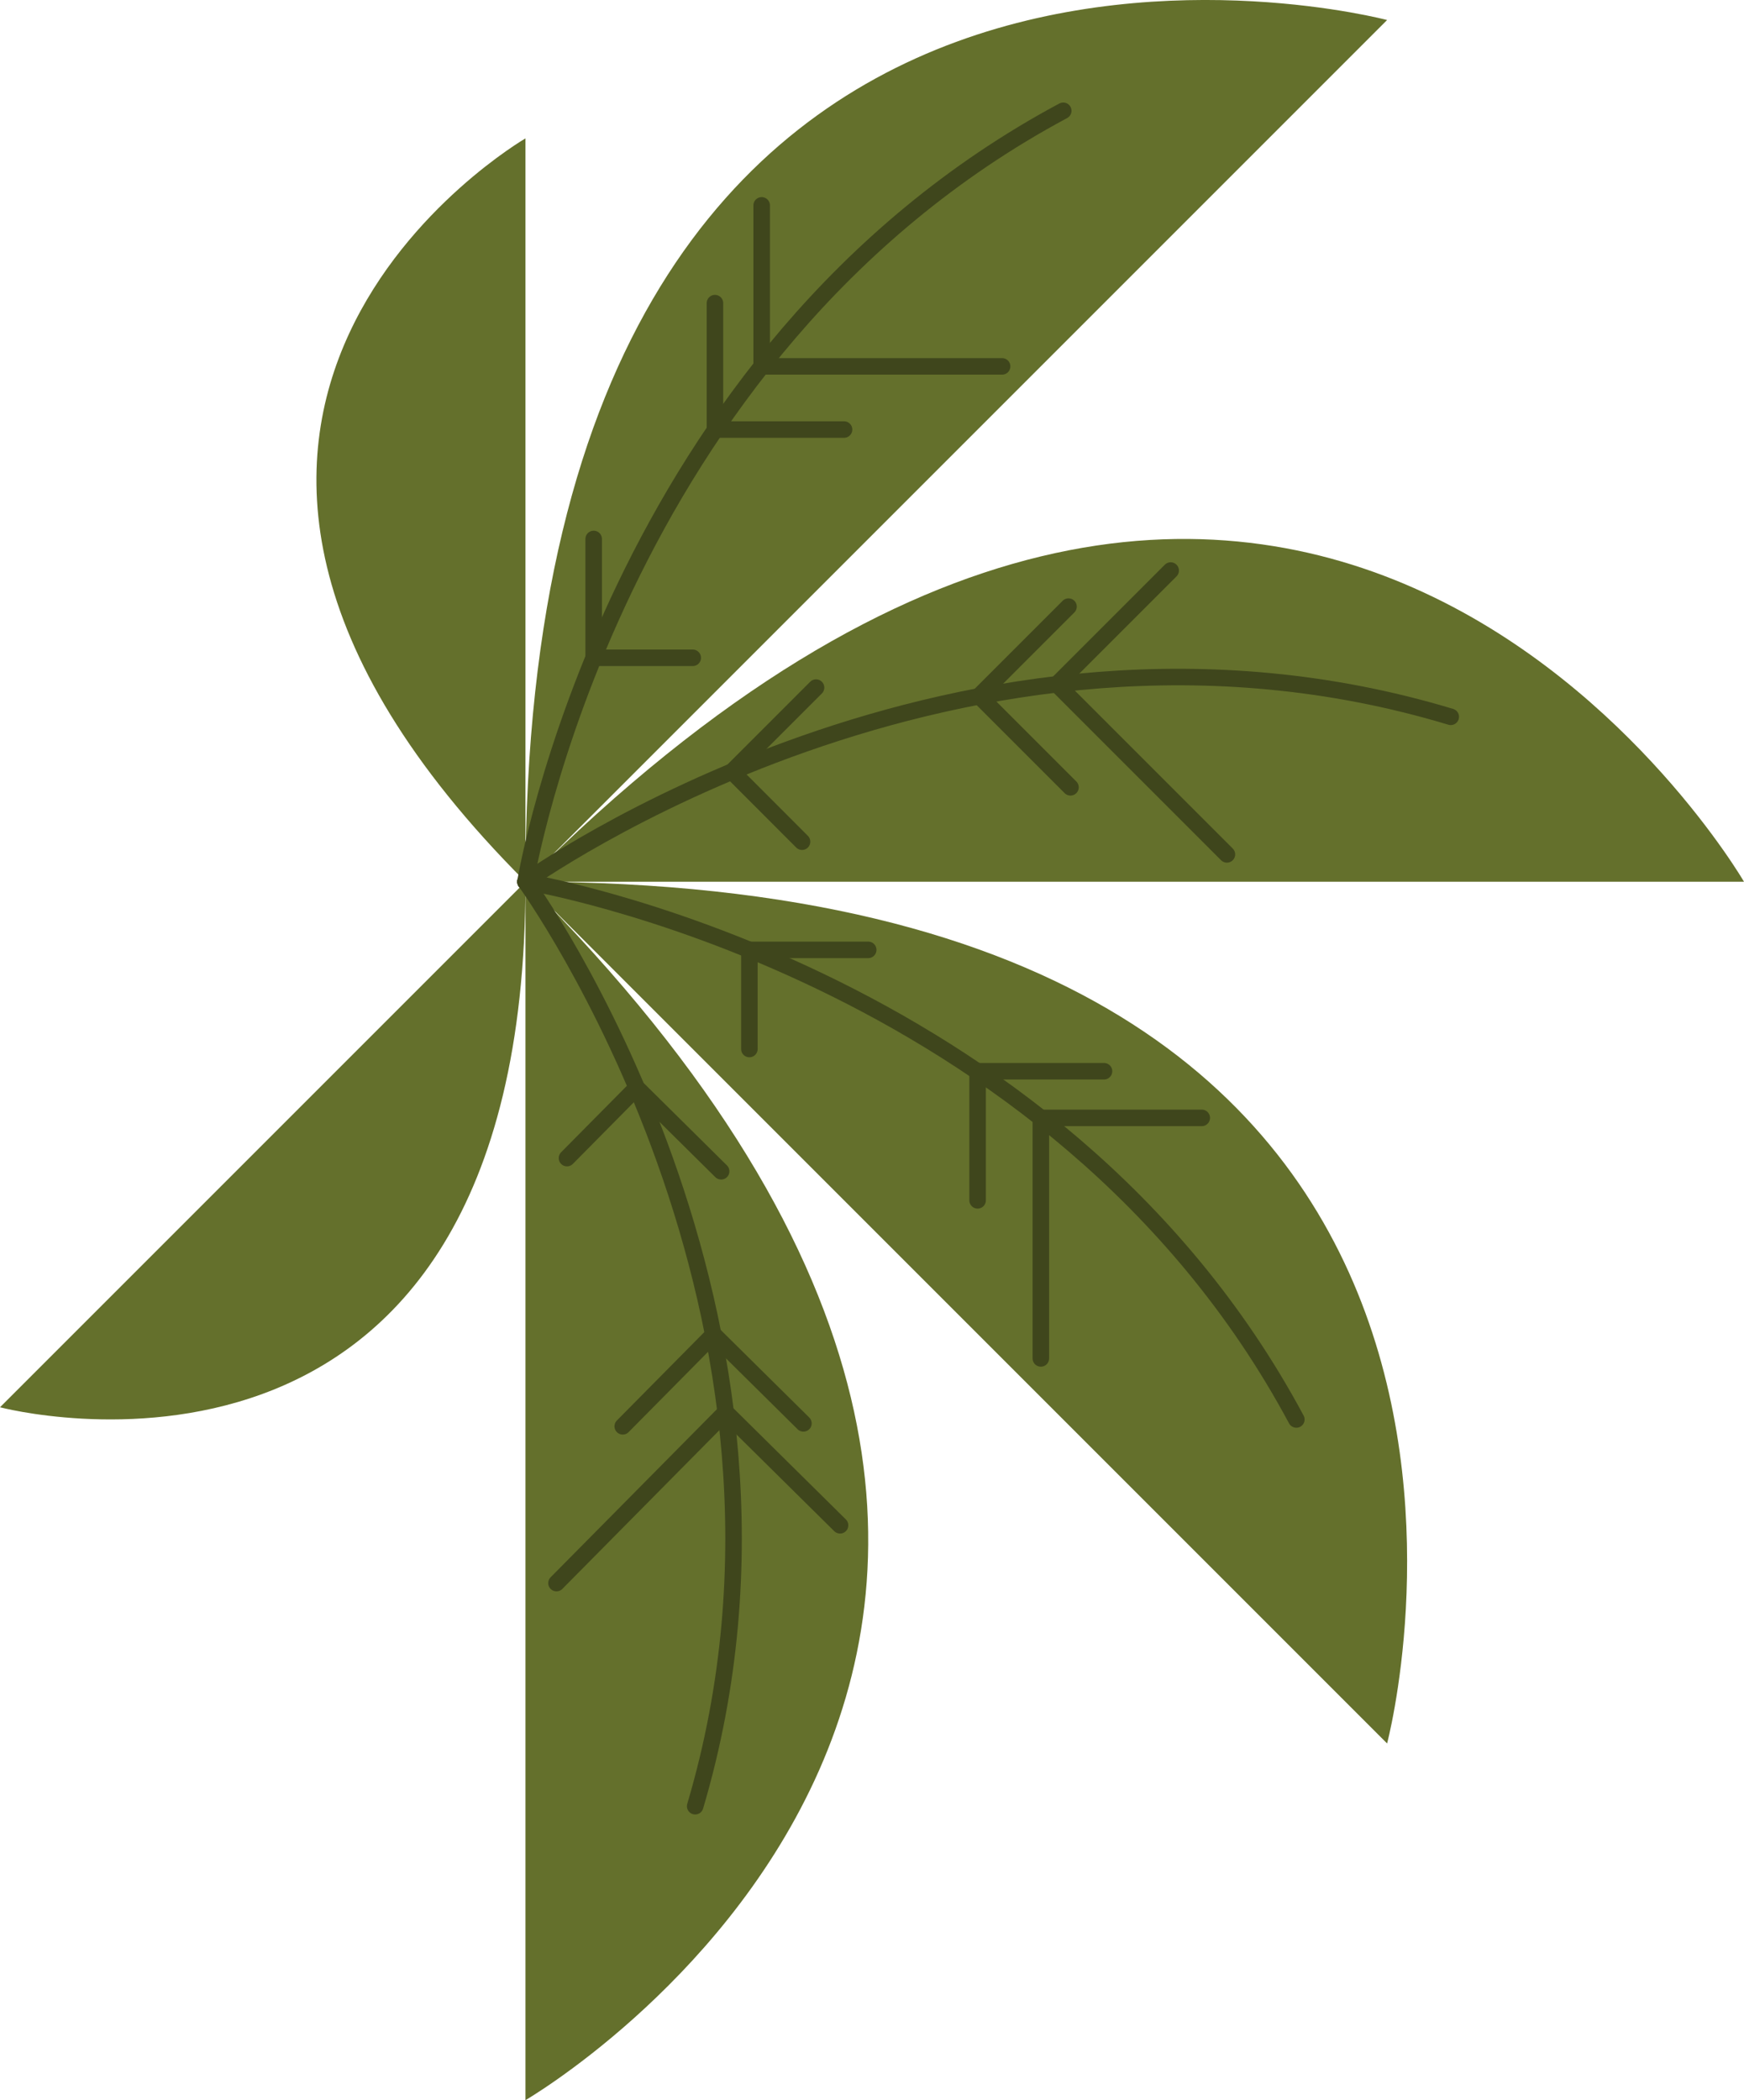 <svg xmlns="http://www.w3.org/2000/svg" viewBox="0 0 214.27 258.02"><defs><style>.cls-1{fill:#64702c;}.cls-2{fill:none;stroke:#3f461c;stroke-linecap:round;stroke-linejoin:round;stroke-width:2.03px;}</style></defs><g id="Layer_2" data-name="Layer 2"><g id="Ref"><path class="cls-1" d="M64.56,108.32,0,172.88S64.56,190,64.56,108.32Z"/><path class="cls-1" d="M64.56,108.32V17S6.77,50.53,64.56,108.32Z"/><path class="cls-1" d="M64.56,258s94.75-54.95,0-149.7V258"/><path class="cls-1" d="M170.42,214.18S198.56,108.32,64.56,108.32L170.42,214.18"/><path class="cls-1" d="M214.27,108.32s-55-94.75-149.71,0H214.27"/><path class="cls-1" d="M170.42,2.46S64.56-25.68,64.56,108.32L170.42,2.46"/><path class="cls-2" d="M64.56,108.32s65,10.62,94.71,66.06"/><polyline class="cls-2" points="147.65 137.33 127.88 137.33 127.88 166.88"/><polyline class="cls-2" points="135.64 131.6 120.11 131.6 120.11 147.46"/><polyline class="cls-2" points="106.67 116.69 92.07 116.69 92.07 128.87"/><path class="cls-2" d="M64.56,108.32S118,69.87,178.24,88.06"/><polyline class="cls-2" points="143.83 70.09 129.85 84.07 150.74 104.96"/><polyline class="cls-2" points="131.28 74.52 120.3 85.5 131.52 96.72"/><polyline class="cls-2" points="100.26 84.47 89.94 94.79 98.54 103.4"/><path class="cls-2" d="M64.56,108.32s10.62-65,66.07-94.71"/><polyline class="cls-2" points="93.58 25.23 93.58 45.01 123.12 45.01"/><polyline class="cls-2" points="87.84 37.24 87.84 52.77 103.7 52.77"/><polyline class="cls-2" points="72.94 66.21 72.94 80.81 85.11 80.81"/><path class="cls-2" d="M64.56,108.32s38.73,53.27,20.85,113.57"/><polyline class="cls-2" points="103.21 187.38 89.15 173.48 68.37 194.48"/><polyline class="cls-2" points="98.71 174.86 87.67 163.94 76.51 175.22"/><polyline class="cls-2" points="88.6 143.89 78.22 133.62 69.66 142.27"/></g></g></svg>